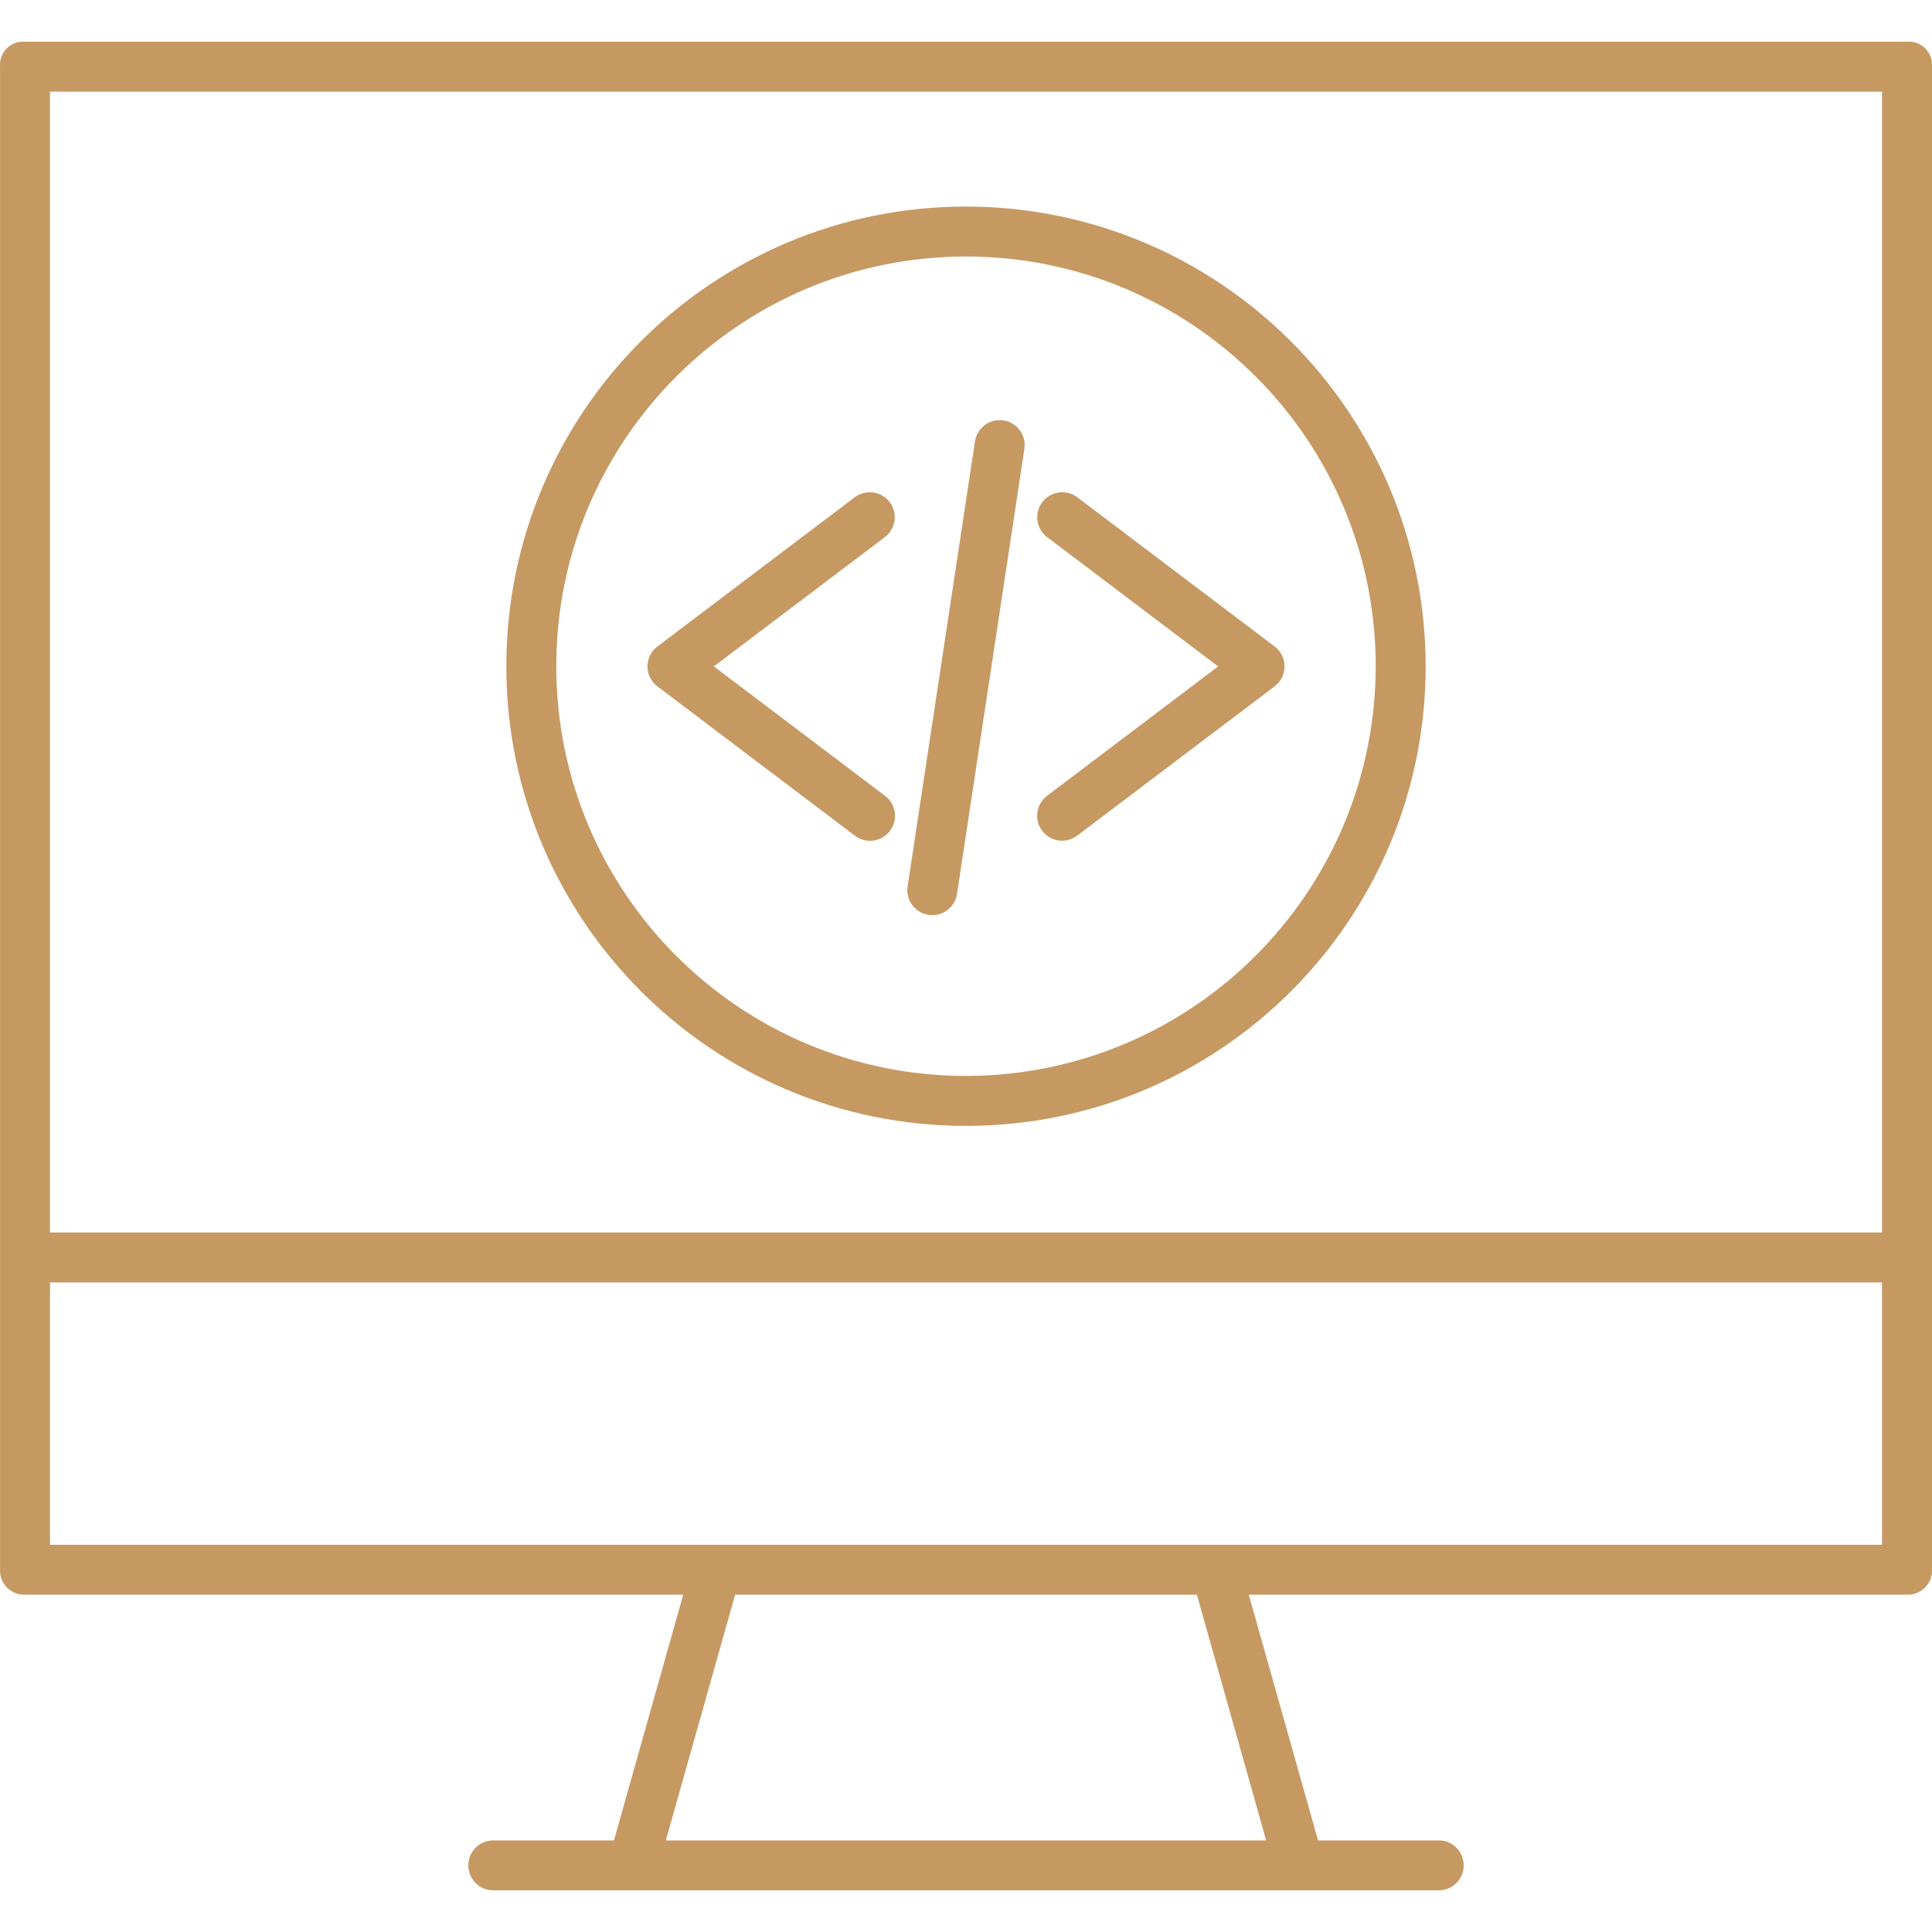 <?xml version="1.0"?>
<svg xmlns="http://www.w3.org/2000/svg" id="Capa_1" enable-background="new 0 0 464.013 464.013" height="512px" viewBox="0 0 464.013 464.013" width="512px" class=""><g><path d="m464.007 15.75c.123-3.047-2.248-5.617-5.295-5.74-.13-.005-.259-.006-.389-.002h-452.634c-3.048-.092-5.593 2.304-5.685 5.352-.004.13-.003.26.002.39v361.188c-.15 3.2 2.323 5.915 5.523 6.065.053.003.107.004.16.005h158.4l-16.635 59h-28.981c-3.314 0-6 2.686-6 6s2.686 6 6 6h227.066c3.314 0 6-2.686 6-6s-2.686-6-6-6h-28.984l-16.635-59h158.4c3.203-.059 5.751-2.704 5.691-5.907-.001-.054-.003-.109-.005-.163v-69-12zm-452.001 6.258h440v274h-440zm292.086 420h-144.172l16.635-59h110.9zm147.915-71h-440v-63h440z" data-original="#000000" class="active-path" data-old_color="#c69963" fill="#c69963"/><path d="m213.68 120.6c-1.998-2.64-5.758-3.162-8.4-1.167l-47.394 35.837c-2.643 1.999-3.165 5.762-1.166 8.405.333.441.726.833 1.166 1.166l47.394 35.838c2.618 2.031 6.387 1.555 8.418-1.064s1.555-6.387-1.064-8.418c-.039-.03-.078-.06-.118-.089l-41.065-31.052 41.061-31.048c2.644-1.998 3.168-5.76 1.17-8.404 0-.002-.001-.003-.002-.004z" data-original="#000000" class="active-path" data-old_color="#c69963" fill="#c69963"/><path d="m306.132 155.27-47.394-35.837c-2.644-1.999-6.408-1.476-8.407 1.169s-1.476 6.408 1.169 8.406l41.065 31.052-41.065 31.048c-2.657 1.98-3.206 5.739-1.226 8.396s5.739 3.206 8.396 1.226c.023-.017.045-.034.068-.051l47.394-35.838c2.643-1.999 3.165-5.762 1.166-8.405-.333-.441-.726-.833-1.166-1.166z" data-original="#000000" class="active-path" data-old_color="#c69963" fill="#c69963"/><path d="m240.992 100.966c-3.275-.492-6.331 1.76-6.83 5.034l-16.178 106.893c-.497 3.276 1.756 6.335 5.033 6.833s6.335-1.756 6.833-5.033l16.177-106.893c.498-3.276-1.754-6.335-5.03-6.833-.002-.001-.003-.001-.005-.001z" data-original="#000000" class="active-path" data-old_color="#c69963" fill="#c69963"/><path d="m232.006 49.608c-60.972 0-110.4 49.428-110.4 110.4s49.428 110.4 110.4 110.4 110.4-49.428 110.4-110.4c-.067-60.945-49.455-110.333-110.4-110.4zm0 208.8c-54.345 0-98.4-44.055-98.4-98.4s44.055-98.4 98.4-98.4 98.4 44.055 98.4 98.4c-.06 54.32-44.08 98.34-98.4 98.4z" data-original="#000000" class="active-path" data-old_color="#c69963" fill="#c69963"/></g> </svg>
